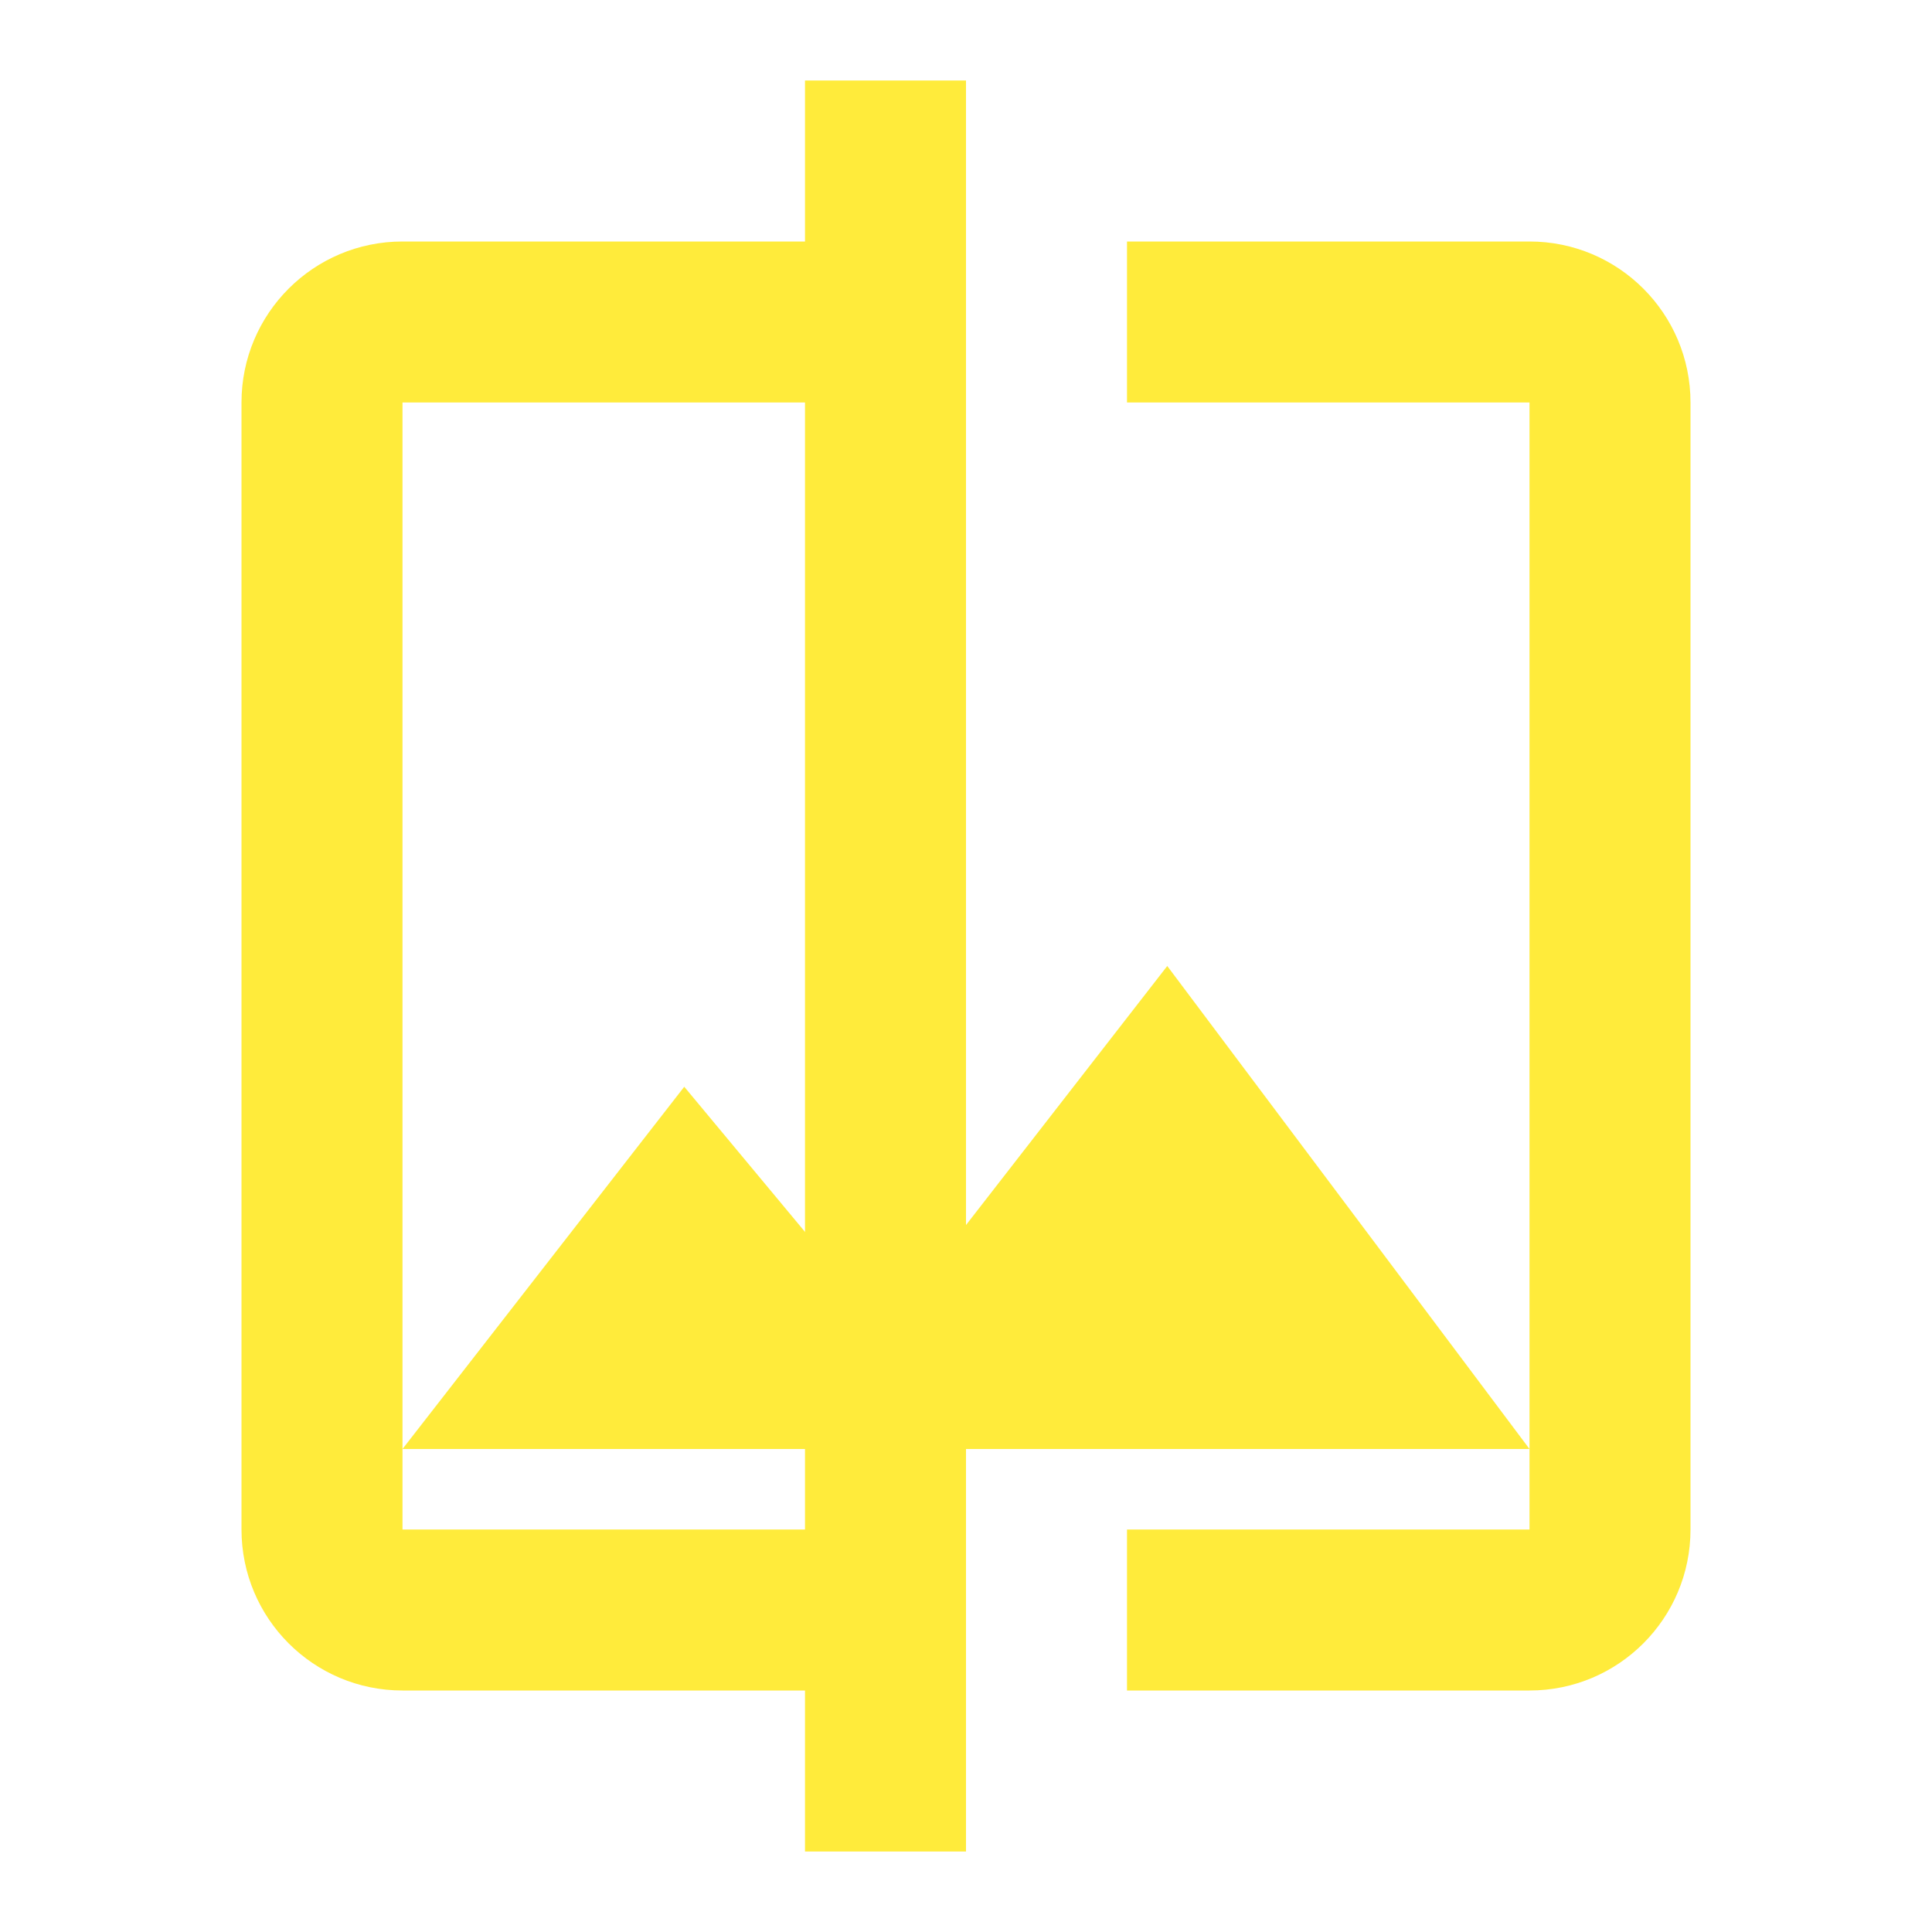 <?xml version="1.0" encoding="UTF-8" standalone="no"?>
<svg
   xmlns:dc="http://purl.org/dc/elements/1.1/"
   xmlns:cc="http://creativecommons.org/ns#"
   xmlns:rdf="http://www.w3.org/1999/02/22-rdf-syntax-ns#"
   xmlns:svg="http://www.w3.org/2000/svg"
   xmlns="http://www.w3.org/2000/svg"
   xmlns:sodipodi="http://sodipodi.sourceforge.net/DTD/sodipodi-0.dtd"
   xmlns:inkscape="http://www.inkscape.org/namespaces/inkscape"
   fill="#FFEB3B"
   width="48"
   height="48"
   viewBox="0 0 48 48"
   id="svg2"
   version="1.1"
   inkscape:version="0.91 r13725"
   sodipodi:docname="scanner.svg">
  <defs
     id="defs8" />
  <sodipodi:namedview
     pagecolor="#ffffff"
     bordercolor="#666666"
     borderopacity="1"
     objecttolerance="10"
     gridtolerance="10"
     guidetolerance="10"
     inkscape:pageopacity="0"
     inkscape:pageshadow="2"
     inkscape:window-width="1366"
     inkscape:window-height="713"
     id="namedview6"
     showgrid="false"
     inkscape:snap-bbox="true"
     inkscape:bbox-nodes="true"
     inkscape:snap-smooth-nodes="true"
     inkscape:object-nodes="true"
     inkscape:zoom="3.795750125125504"
     inkscape:cx="-19.31246054980472"
     inkscape:cy="13.71350097029673"
     inkscape:window-x="0"
     inkscape:window-y="30"
     inkscape:window-maximized="1"
     inkscape:current-layer="svg2" />
  <g
     style="fill:#FFEB3B"
     id="g4148">
    <path
       d="M 10 6 C 7.79 6 6 7.79 6 10 L 6 38 C 6 40.21 7.79 42 10 42 L 24 42 L 24 38 L 10 38 L 10 10 L 24 10 L 24 6 L 10 6 z M 28 6 L 28 10 L 38 10 L 38 38 L 28 38 L 28 42 L 38 42 C 40.21 42 42 40.21 42 38 L 42 10 C 42 7.79 40.21 6 38 6 L 28 6 z "
       id="path4140" />
  </g>
  <rect
     style="opacity:1;fill:#FFEB3B;fill-opacity:1;fill-rule:nonzero;stroke:none;stroke-width:4;stroke-miterlimit:4;stroke-dasharray:none;stroke-opacity:1"
     id="rect4157"
     width="4"
     height="44"
     x="20"
     y="2" />
  <path
     style="fill:#FFEB3B"
     d="M -56.943 -3.459 C -59.153 -3.459 -60.943 -1.669 -60.943 0.541 L -60.943 28.541 C -60.943 30.751 -59.153 32.541 -56.943 32.541 L -28.943 32.541 C -26.733 32.541 -24.943 30.751 -24.943 28.541 L -24.943 0.541 C -24.943 -1.669 -26.733 -3.459 -28.943 -3.459 L -56.943 -3.459 z M -53.832 0.541 L -32.055 0.541 C -30.336 0.541 -28.943 1.933 -28.943 3.652 L -28.943 25.43 C -28.943 27.149 -30.336 28.541 -32.055 28.541 L -53.832 28.541 C -55.551 28.541 -56.943 27.149 -56.943 25.43 L -56.943 3.652 C -56.943 1.933 -55.551 0.541 -53.832 0.541 z "
     id="path4187" />
  <path
     style="fill:#FFEB3B"
     d="m 17,27 5,6.01 7,-9.01 9,12 -28,0 7,-9 z"
     id="path4164"
     inkscape:connector-curvature="0" />
</svg>
